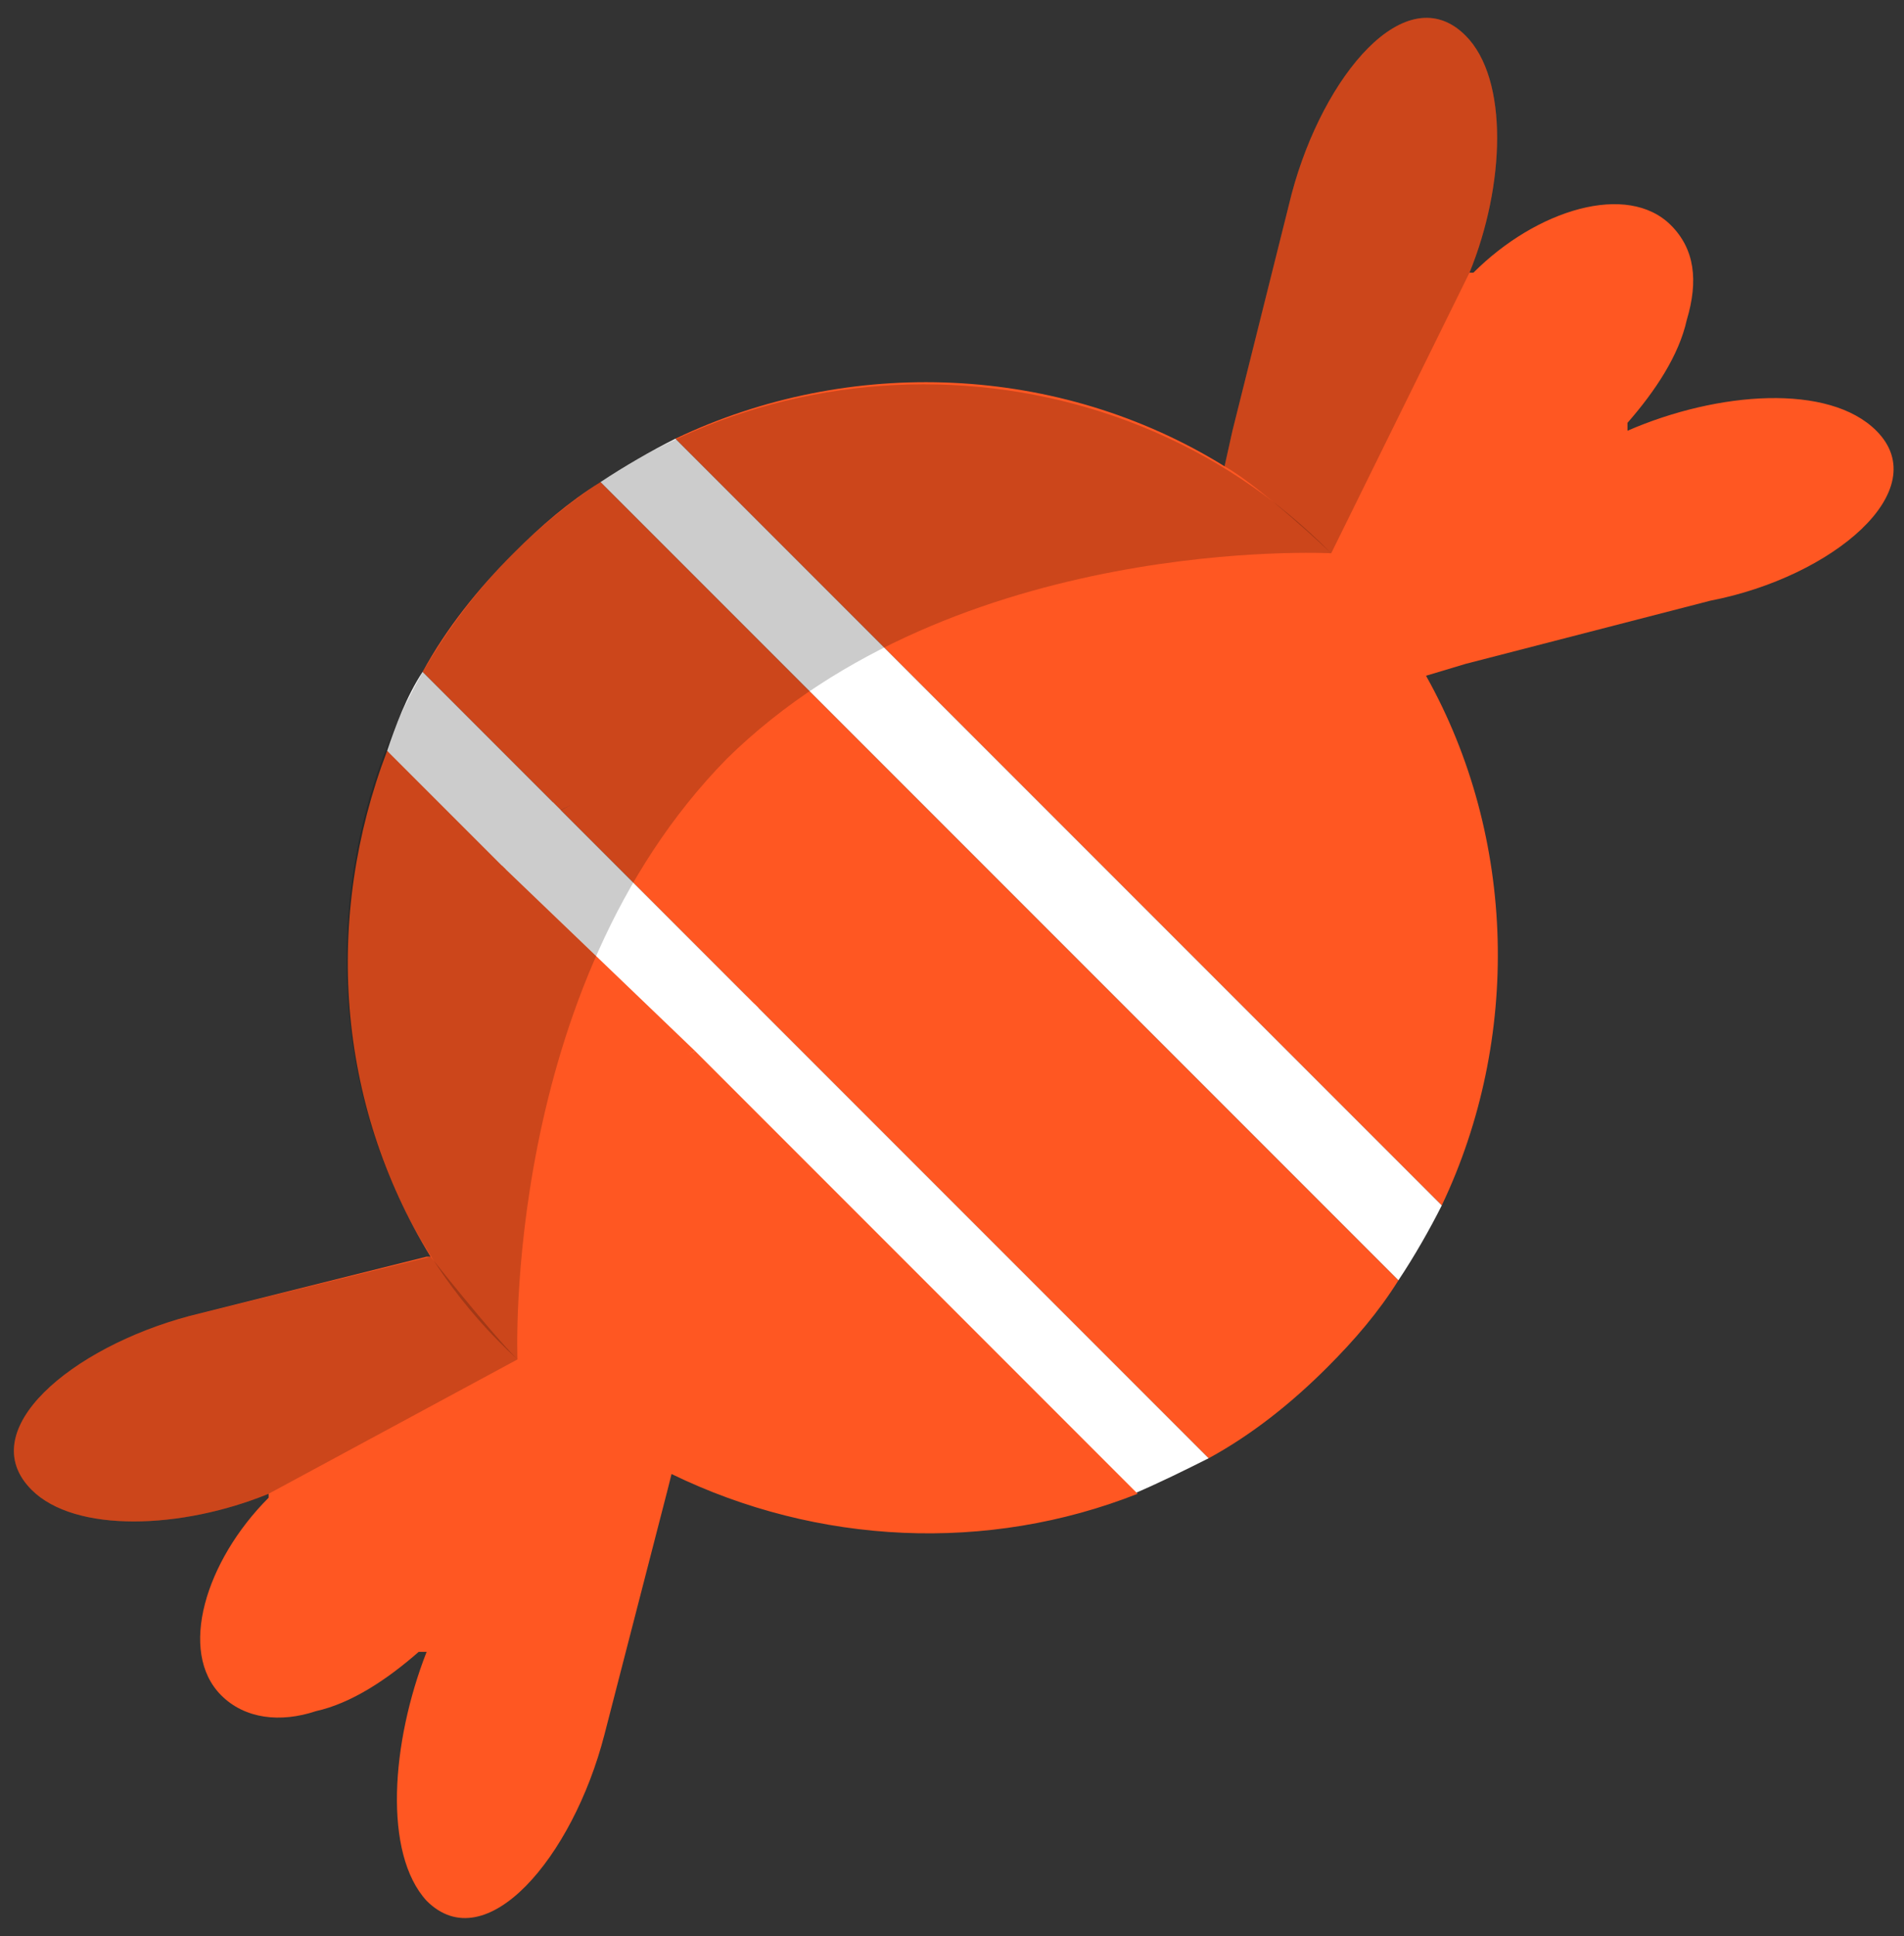 <?xml version="1.0" encoding="utf-8"?>
<!-- Generator: Adobe Illustrator 21.0.2, SVG Export Plug-In . SVG Version: 6.00 Build 0)  -->
<svg version="1.1" id="orangecandy" xmlns="http://www.w3.org/2000/svg" xmlns:xlink="http://www.w3.org/1999/xlink" x="0px"
	 y="0px" viewBox="0 0 48.2 49" style="enable-background:new 0 0 48.2 49;" xml:space="preserve">
<rect x="0" y="0" width="48.2" height="49" fill="#333333" stroke="none"/>
<style type="text/css">
	.st0{fill:#FFFFFF;}
	.st1{fill:#FF5722;}
	.st2{opacity:0.2;enable-background:new    ;}
</style>
<g>
	<path class="st0" d="M15.2,12.2l20.2,20.2c0.4-0.6,0.8-1.3,1.1-1.9L17.1,11.1C16.5,11.4,15.8,11.8,15.2,12.2z"/>
	<g>
		<path class="st0" d="M18.3,26c-0.3,0.3-0.5,0.4-0.8,0.6l11.2,11.2c0.7-0.3,1.3-0.6,1.9-0.9L18.9,25.2C18.7,25.4,18.5,25.7,18.3,26
			z"/>
		<path class="st0" d="M13.4,21.1c0.2-0.2,0.5-0.4,0.8-0.6L10.7,17c-0.4,0.6-0.7,1.4-0.9,2l3,3.9C13,22.6,13.1,21.3,13.4,21.1z"/>
		<path class="st0" d="M18.6,26.3c0.2-0.2,0.4-0.5,0.6-0.8L14,20.3c-0.3,0.2-0.6,0.3-0.8,0.6c-0.3,0.3-0.4,1.5-0.6,1.8l5.2,5.2
			C18.1,27.7,18.4,26.5,18.6,26.3z"/>
	</g>
</g>
<g>
	<path class="st1" d="M13,14c-0.9,0.9-1.7,1.9-2.3,3l3.5,3.5c1.3-0.7,3-0.5,4.1,0.6s1.3,2.8,0.6,4.1l11.7,11.7
		c1.1-0.6,2.1-1.4,3-2.3c0.7-0.7,1.3-1.4,1.8-2.2L15.2,12.2C14.4,12.7,13.7,13.3,13,14z"/>
	<path class="st1" d="M13.4,26c-1.1-1.1-1.3-2.7-0.6-4l-3-3c-1.6,4.2-1.3,8.9,1.1,12.8h-0.1l-6,1.5c-3,0.8-5.5,2.9-4,4.4
		c1.1,1.1,3.8,1,6,0.1v0.1c-1.6,1.6-2.3,3.9-1.2,5c0.6,0.6,1.5,0.7,2.4,0.4c0.9-0.2,1.8-0.8,2.6-1.5c0.1,0,0.1,0,0.2,0
		c-0.9,2.3-1.1,5.1,0,6.3c1.5,1.5,3.7-1.1,4.5-4.2l1.6-6.2l0.1-0.4c3.7,1.8,8,2,11.8,0.5L17.6,26.6C16.1,27.2,14.5,27,13.4,26z"/>
	<path class="st1" d="M47.5,10.9c-1.2-1.2-4-1-6.3,0c0-0.1,0-0.1,0-0.2c0.7-0.8,1.3-1.7,1.5-2.6c0.3-1,0.2-1.8-0.4-2.4
		c-1.1-1.1-3.4-0.4-5,1.2h-0.1c0.9-2.2,1-4.9-0.1-6c-1.5-1.5-3.6,1-4.4,4l-1.5,6L31,11.8c-4.2-2.6-9.5-2.8-13.9-0.7l19.4,19.4
		c2-4.2,1.9-9.3-0.4-13.4l1-0.3l6.2-1.6C46.4,14.6,49,12.4,47.5,10.9z"/>
	<path class="st1" d="M18.2,20.1c-1.1-1.1-2.7-0.3-4,0.4l4.9,4.9C19.9,24.2,19.3,21.2,18.2,20.1z"/>
	<path class="st1" d="M13.5,26.9c1.1,1.1,2.8,0.3,4.1-0.3l-4.9-4.7C12,23.1,12.4,25.8,13.5,26.9z"/>
</g>
<path class="st2" d="M13.1,34.4C7.4,29.2,7.3,19.7,13,14s15.1-5.7,20.7,0c0,0-9.5-0.5-15.3,5.2C12.7,25,13.1,34.4,13.1,34.4z"/>
<path class="st2" d="M33.7,14c0,0-1.8-1.7-2.7-2.2l0.2-0.9l1.5-6c0.8-3,2.9-5.5,4.4-4c1.1,1.1,1,3.8,0.1,6L33.7,14"/>
<path class="st2" d="M6.8,37.8c-2.2,0.9-4.9,1-6-0.1c-1.5-1.5,1-3.6,4-4.4l6.1-1.5c0,0,1.5,1.9,2.2,2.6L6.8,37.8z"/>
</svg>
